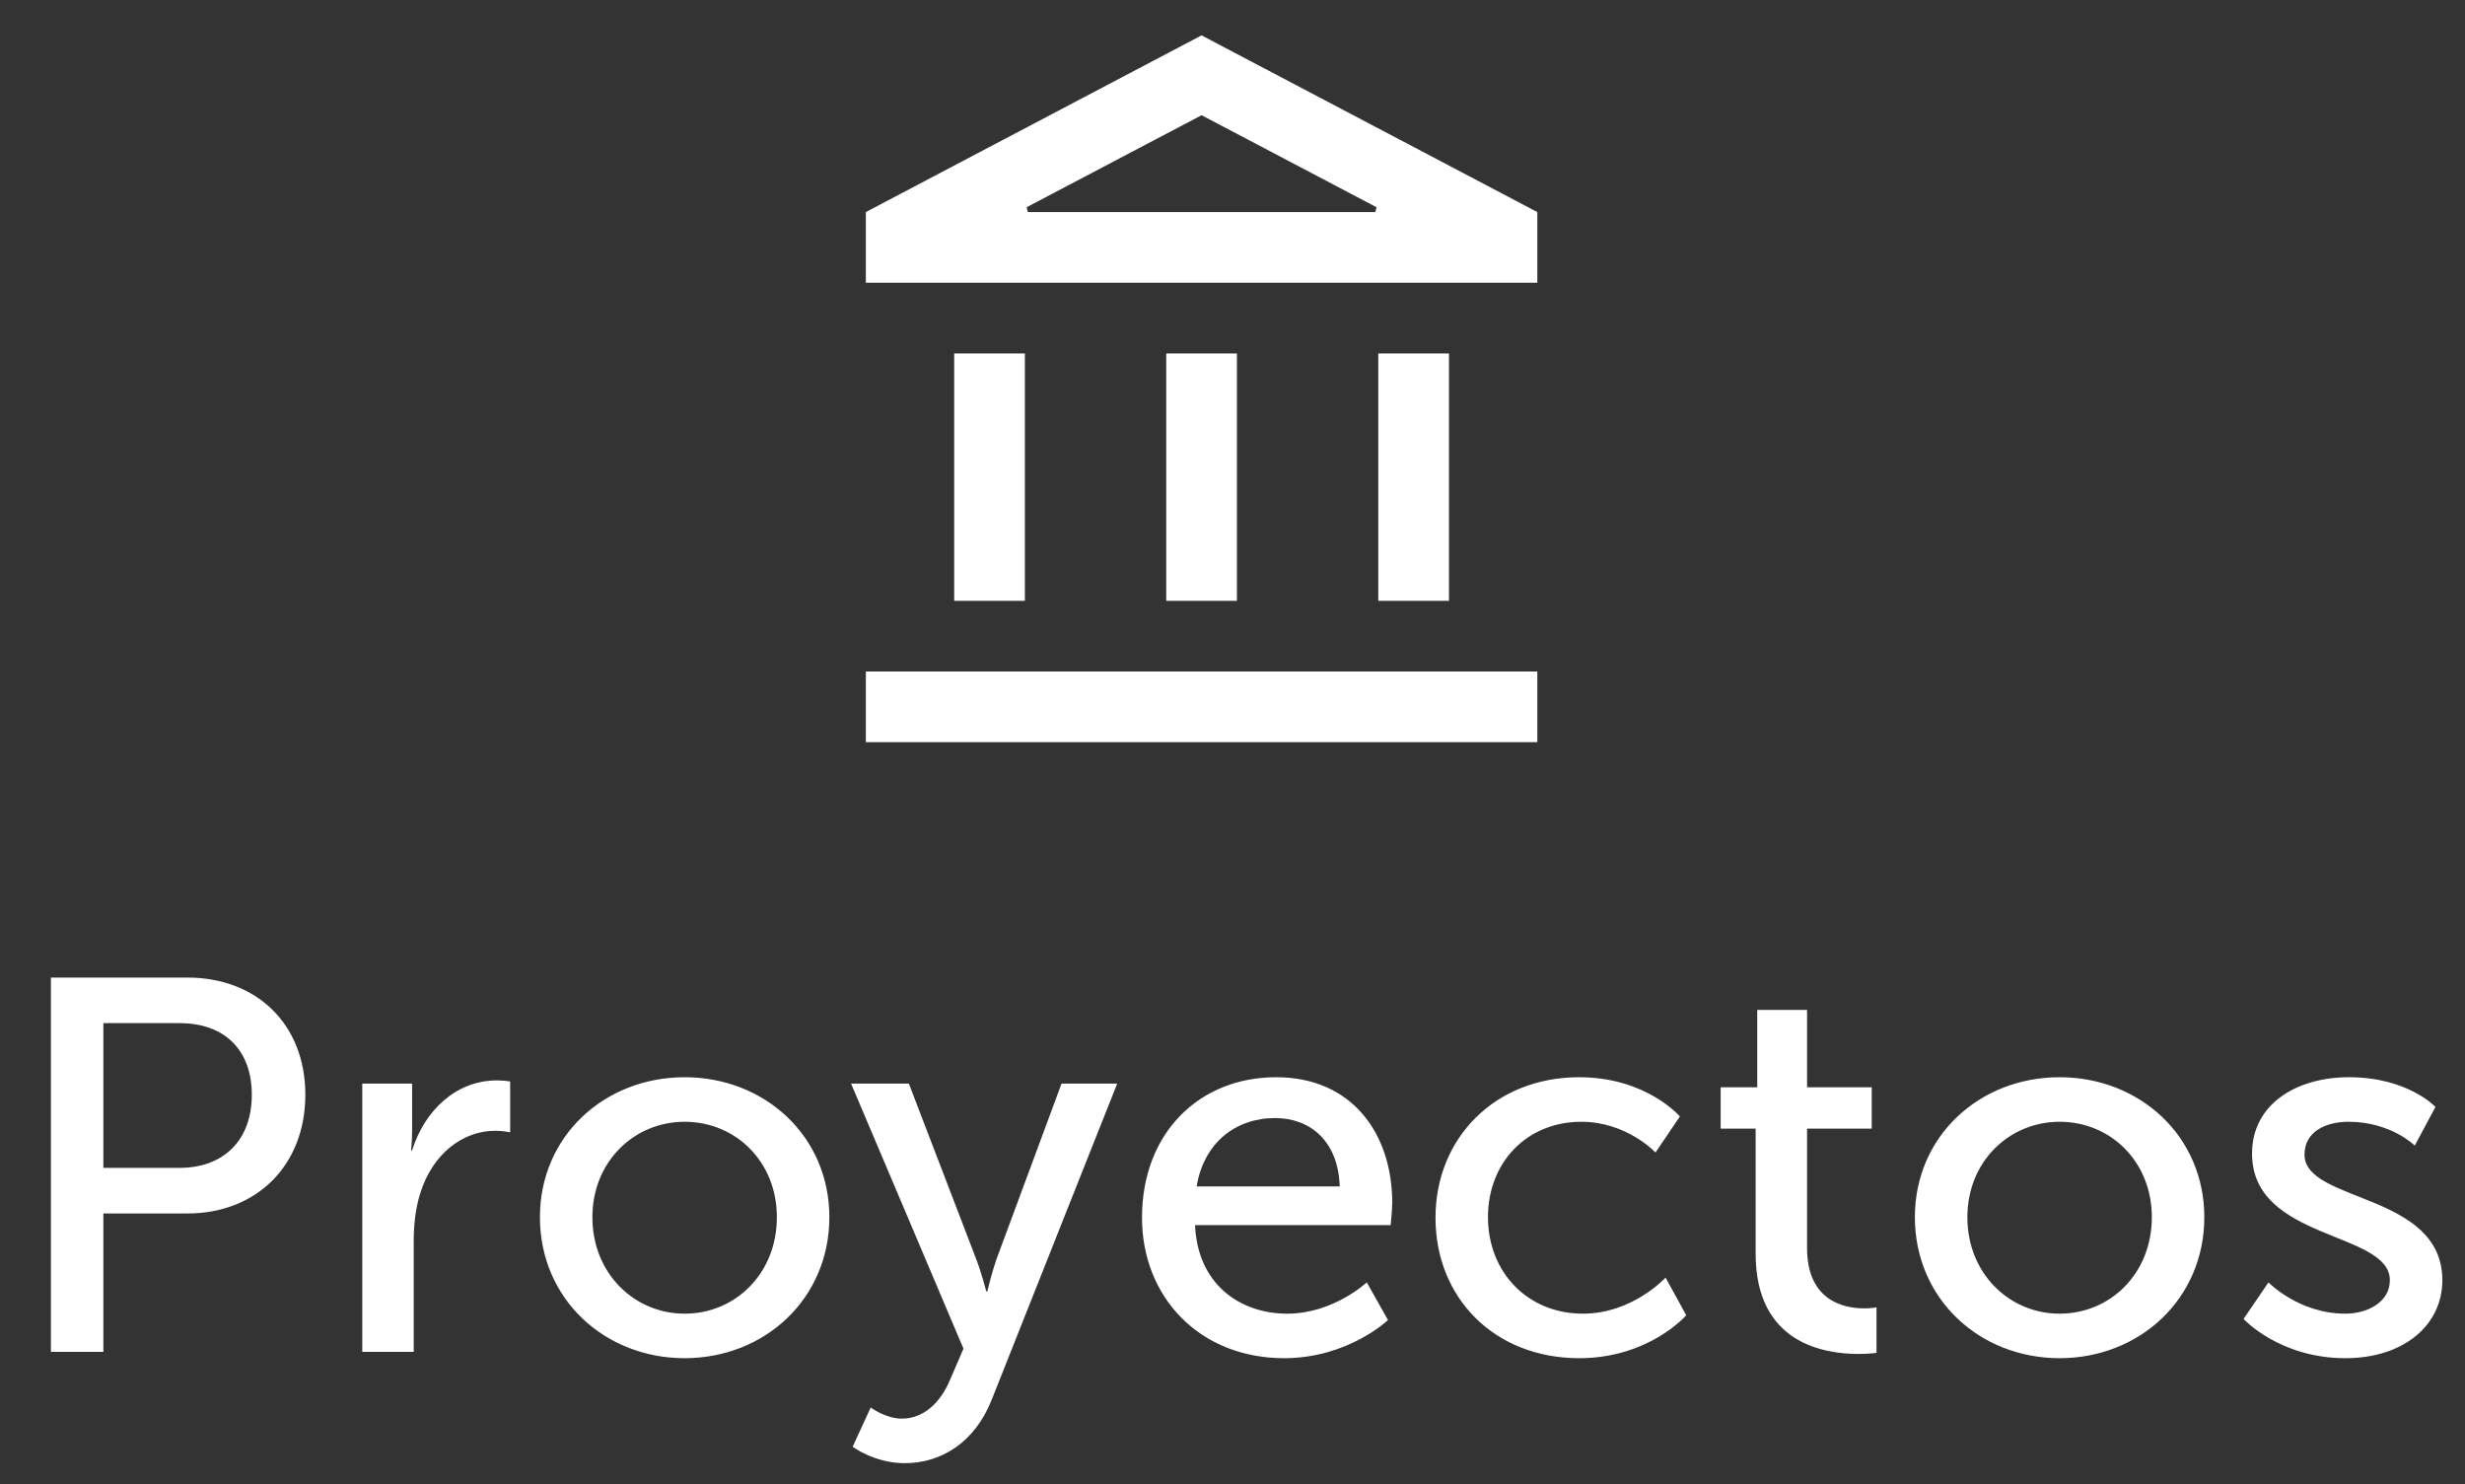 <svg width="93" height="56" viewBox="0 0 93 56" fill="none" xmlns="http://www.w3.org/2000/svg">
<rect x="0" y="0" width="93" height="56" fill="#333333" stroke="none"/>
<path d="M45.566 3.904L45.333 3.782L45.101 3.904L38.154 7.558L38.387 8.5H52.28L52.513 7.558L45.566 3.904ZM36.5 22.167V13.834H38.167V22.167H36.5ZM44.5 22.167V13.834H46.167V22.167H44.5ZM33.167 27.5V25.834H57.5V27.5H33.167ZM52.5 22.167V13.834H54.167V22.167H52.5ZM33.167 8.302L45.333 1.899L57.5 8.302V10.167H33.167V8.302Z" fill="white" stroke="white"/>
<path d="M1.92 51H3.9V45.78H7.08C9.66 45.78 11.52 43.98 11.52 41.3C11.52 38.62 9.66 36.88 7.08 36.88H1.92V51ZM3.9 44.06V38.6H6.78C8.46 38.6 9.5 39.6 9.5 41.3C9.5 43 8.46 44.06 6.76 44.06H3.9ZM13.668 51H15.608V46.86C15.608 46.24 15.668 45.62 15.848 45.04C16.308 43.54 17.448 42.66 18.688 42.66C18.988 42.66 19.248 42.72 19.248 42.72V40.8C19.248 40.8 19.008 40.76 18.748 40.76C17.188 40.76 16.008 41.92 15.548 43.4H15.508C15.508 43.4 15.548 43.06 15.548 42.64V40.88H13.668V51ZM20.37 45.92C20.37 49 22.81 51.24 25.83 51.24C28.85 51.24 31.29 49 31.29 45.92C31.29 42.86 28.85 40.64 25.83 40.64C22.81 40.64 20.37 42.86 20.37 45.92ZM22.35 45.92C22.35 43.82 23.93 42.32 25.83 42.32C27.75 42.32 29.31 43.82 29.31 45.92C29.31 48.04 27.75 49.56 25.83 49.56C23.93 49.56 22.35 48.04 22.35 45.92ZM32.17 54.58C32.17 54.58 32.99 55.2 34.13 55.2C35.55 55.2 36.79 54.38 37.41 52.82L42.15 40.88H40.05L37.59 47.52C37.41 48.04 37.25 48.72 37.25 48.72H37.21C37.21 48.72 37.03 48.02 36.83 47.5L34.29 40.88H32.11L36.35 50.88L35.85 52.04C35.47 52.96 34.81 53.52 34.03 53.52C33.41 53.52 32.85 53.1 32.85 53.1L32.17 54.58ZM43.086 45.94C43.086 48.94 45.266 51.24 48.446 51.24C50.866 51.24 52.366 49.8 52.366 49.8L51.566 48.38C51.566 48.38 50.306 49.56 48.566 49.56C46.766 49.56 45.186 48.44 45.086 46.22H52.466C52.466 46.22 52.526 45.64 52.526 45.38C52.526 42.76 51.006 40.64 48.146 40.64C45.266 40.64 43.086 42.72 43.086 45.94ZM45.146 44.76C45.426 43.1 46.626 42.18 48.106 42.18C49.406 42.18 50.486 43.02 50.546 44.76H45.146ZM54.159 45.94C54.159 48.98 56.399 51.24 59.579 51.24C62.219 51.24 63.619 49.62 63.619 49.62L62.839 48.2C62.839 48.2 61.599 49.56 59.719 49.56C57.619 49.56 56.139 47.98 56.139 45.92C56.139 43.84 57.619 42.32 59.659 42.32C61.379 42.32 62.459 43.48 62.459 43.48L63.379 42.12C63.379 42.12 62.119 40.64 59.579 40.64C56.399 40.64 54.159 42.94 54.159 45.94ZM66.237 47.3C66.237 50.68 68.817 51.08 70.117 51.08C70.517 51.08 70.797 51.04 70.797 51.04V49.32C70.797 49.32 70.617 49.36 70.337 49.36C69.597 49.36 68.177 49.1 68.177 47.08V42.58H70.617V41.02H68.177V38.1H66.297V41.02H64.917V42.58H66.237V47.3ZM72.245 45.92C72.245 49 74.685 51.24 77.705 51.24C80.725 51.24 83.165 49 83.165 45.92C83.165 42.86 80.725 40.64 77.705 40.64C74.685 40.64 72.245 42.86 72.245 45.92ZM74.225 45.92C74.225 43.82 75.805 42.32 77.705 42.32C79.625 42.32 81.185 43.82 81.185 45.92C81.185 48.04 79.625 49.56 77.705 49.56C75.805 49.56 74.225 48.04 74.225 45.92ZM84.645 49.76C84.645 49.76 86.005 51.24 88.485 51.24C90.705 51.24 92.145 49.98 92.145 48.3C92.145 44.98 86.945 45.38 86.945 43.56C86.945 42.68 87.765 42.32 88.605 42.32C90.205 42.32 91.105 43.22 91.105 43.22L91.885 41.76C91.885 41.76 90.845 40.64 88.625 40.64C86.605 40.64 84.965 41.68 84.965 43.52C84.965 46.82 90.165 46.44 90.165 48.3C90.165 49.12 89.325 49.56 88.485 49.56C86.725 49.56 85.585 48.38 85.585 48.38L84.645 49.76Z" fill="white"/>
</svg>
